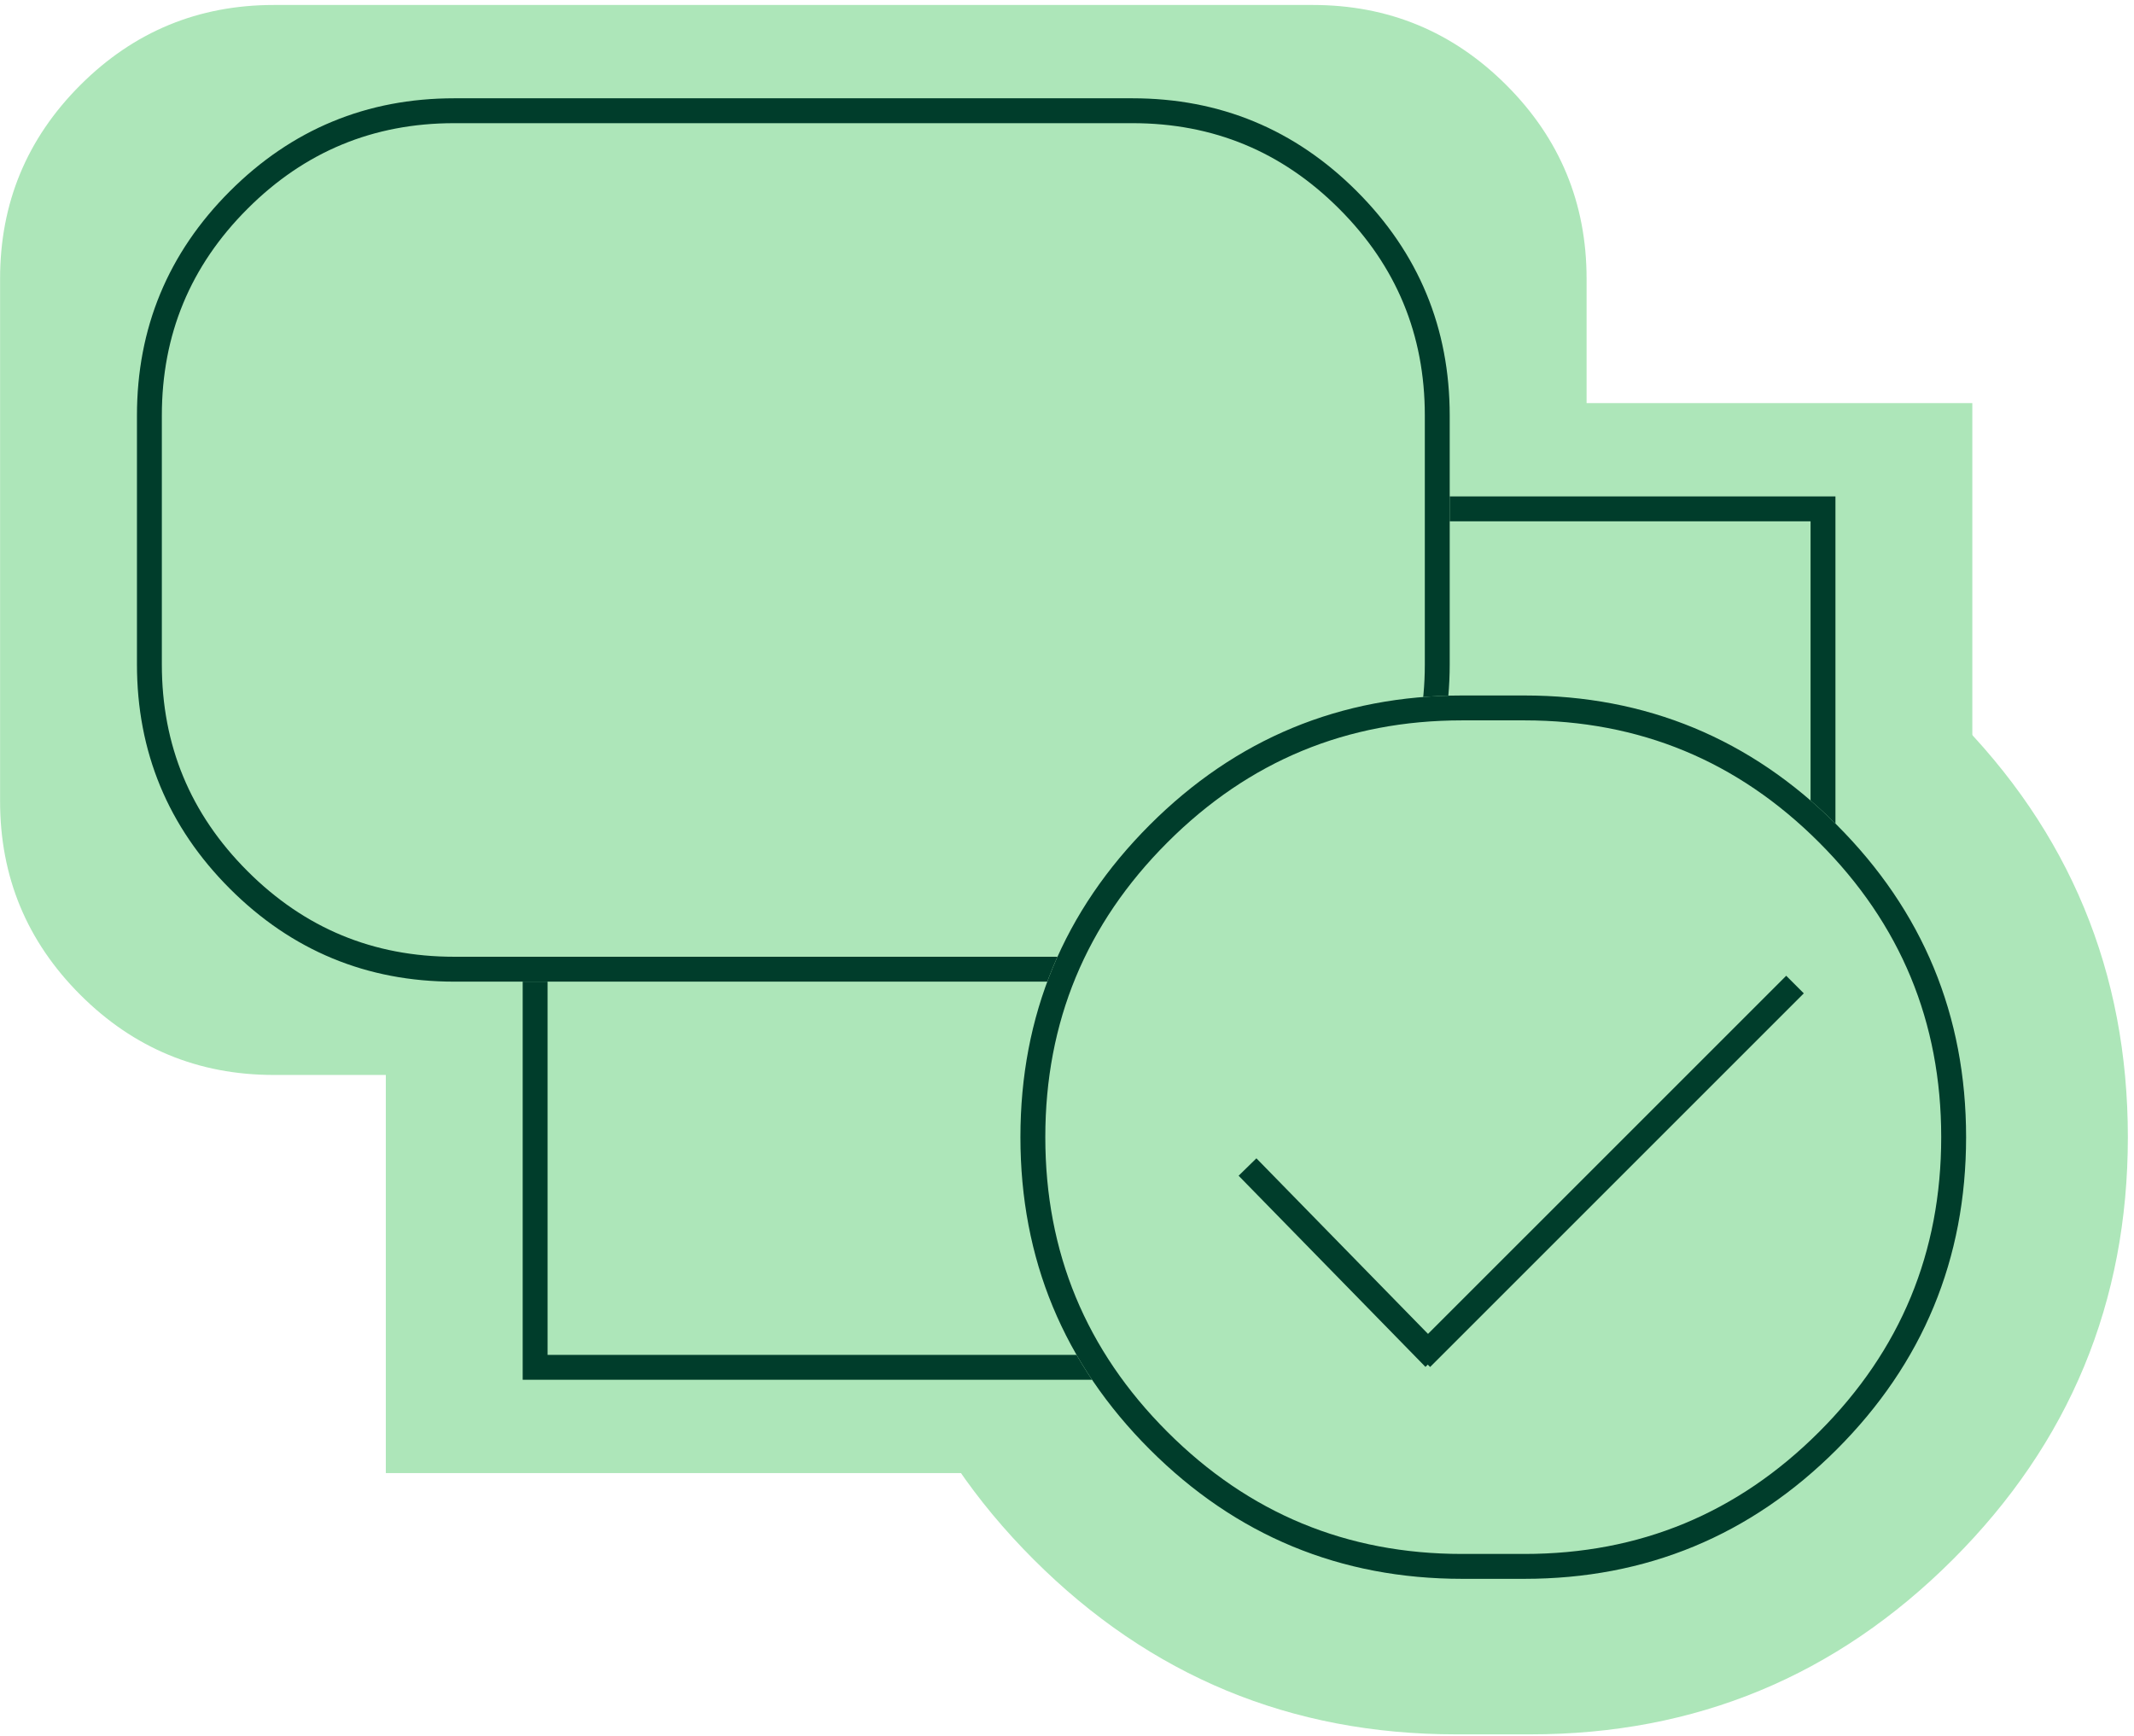 <svg width="343" height="279" viewBox="0 0 343 279" fill="none" xmlns="http://www.w3.org/2000/svg">
<rect x="62.013" y="64.8" width="255" height="172" fill="#ADE6B9"/>
<path fill-rule="evenodd" clip-rule="evenodd" d="M0.013 86.8V44.8C0.013 32.65 4.308 22.279 12.9 13.687C21.491 5.096 31.862 0.8 44.013 0.8H211.013C223.163 0.8 233.534 5.096 242.125 13.687C250.717 22.279 255.013 32.65 255.013 44.8V128.8C255.013 140.95 250.717 151.321 242.125 159.913C233.534 168.504 223.163 172.8 211.013 172.8H44.013C31.862 172.8 21.491 168.504 12.9 159.913C4.308 151.321 0.013 140.95 0.013 128.8V86.8Z" fill="#ADE6B9"/>
<path fill-rule="evenodd" clip-rule="evenodd" d="M138.013 182.8C138.013 156.29 147.385 133.663 166.13 114.918C184.876 96.172 207.503 86.8 234.013 86.8H246.013C272.522 86.8 295.15 96.172 313.895 114.918C332.64 133.663 342.013 156.29 342.013 182.8C342.013 209.309 332.64 231.937 313.895 250.682C295.15 269.427 272.522 278.8 246.013 278.8H234.013C207.503 278.8 184.876 269.427 166.13 250.682C147.385 231.937 138.013 209.309 138.013 182.8Z" fill="#ADE6B9"/>
<rect x="84.013" y="79.8" width="211" height="142" fill="#ADE6B9"/>
<rect x="86.013" y="81.8" width="207" height="138" stroke="#003D2B" stroke-width="4"/>
<path fill-rule="evenodd" clip-rule="evenodd" d="M22.013 86.8V66.8C22.013 52.717 26.992 40.696 36.95 30.737C46.909 20.779 58.929 15.8 73.013 15.8H182.013C196.096 15.8 208.117 20.779 218.075 30.737C228.033 40.696 233.013 52.717 233.013 66.8V106.8C233.013 120.883 228.033 132.904 218.075 142.862C208.117 152.821 196.096 157.8 182.013 157.8H73.013C58.929 157.8 46.909 152.821 36.95 142.862C26.992 132.904 22.013 120.883 22.013 106.8V86.8Z" fill="#ADE6B9"/>
<path fill-rule="evenodd" clip-rule="evenodd" d="M24.013 86.8V66.8C24.013 53.269 28.797 41.719 38.364 32.152C47.932 22.584 59.482 17.8 73.013 17.8H182.013C195.544 17.8 207.093 22.584 216.661 32.152C226.229 41.719 231.013 53.269 231.013 66.8V106.8C231.013 120.331 226.229 131.88 216.661 141.448C207.093 151.016 195.544 155.8 182.013 155.8H73.013C59.482 155.8 47.932 151.016 38.364 141.448C28.797 131.88 24.013 120.331 24.013 106.8V86.8Z" stroke="#003D2B" stroke-width="4"/>
<path fill-rule="evenodd" clip-rule="evenodd" d="M164.013 182.8C164.013 163.194 170.945 146.459 184.808 132.595C198.672 118.732 215.407 111.8 235.013 111.8H245.013C264.619 111.8 281.354 118.732 295.217 132.595C309.081 146.459 316.013 163.194 316.013 182.8C316.013 202.406 309.081 219.141 295.217 233.004C281.354 246.868 264.619 253.8 245.013 253.8H235.013C215.407 253.8 198.672 246.868 184.808 233.004C170.945 219.141 164.013 202.406 164.013 182.8Z" fill="#ADE6B9"/>
<path fill-rule="evenodd" clip-rule="evenodd" d="M166.013 182.8C166.013 163.746 172.749 147.483 186.222 134.009C199.695 120.536 215.959 113.8 235.013 113.8H245.013C264.067 113.8 280.33 120.536 293.803 134.009C307.276 147.483 314.013 163.746 314.013 182.8C314.013 201.854 307.276 218.117 293.803 231.59C280.33 245.063 264.067 251.8 245.013 251.8H235.013C215.959 251.8 199.695 245.063 186.222 231.59C172.749 218.117 166.013 201.854 166.013 182.8V182.8Z" stroke="#003D2B" stroke-width="4"/>
<path d="M288.513 158.268L228.45 218.331" stroke="#003D2B" stroke-width="4"/>
<path d="M200.513 187.601L230.545 218.331" stroke="#003D2B" stroke-width="4"/>
</svg>
